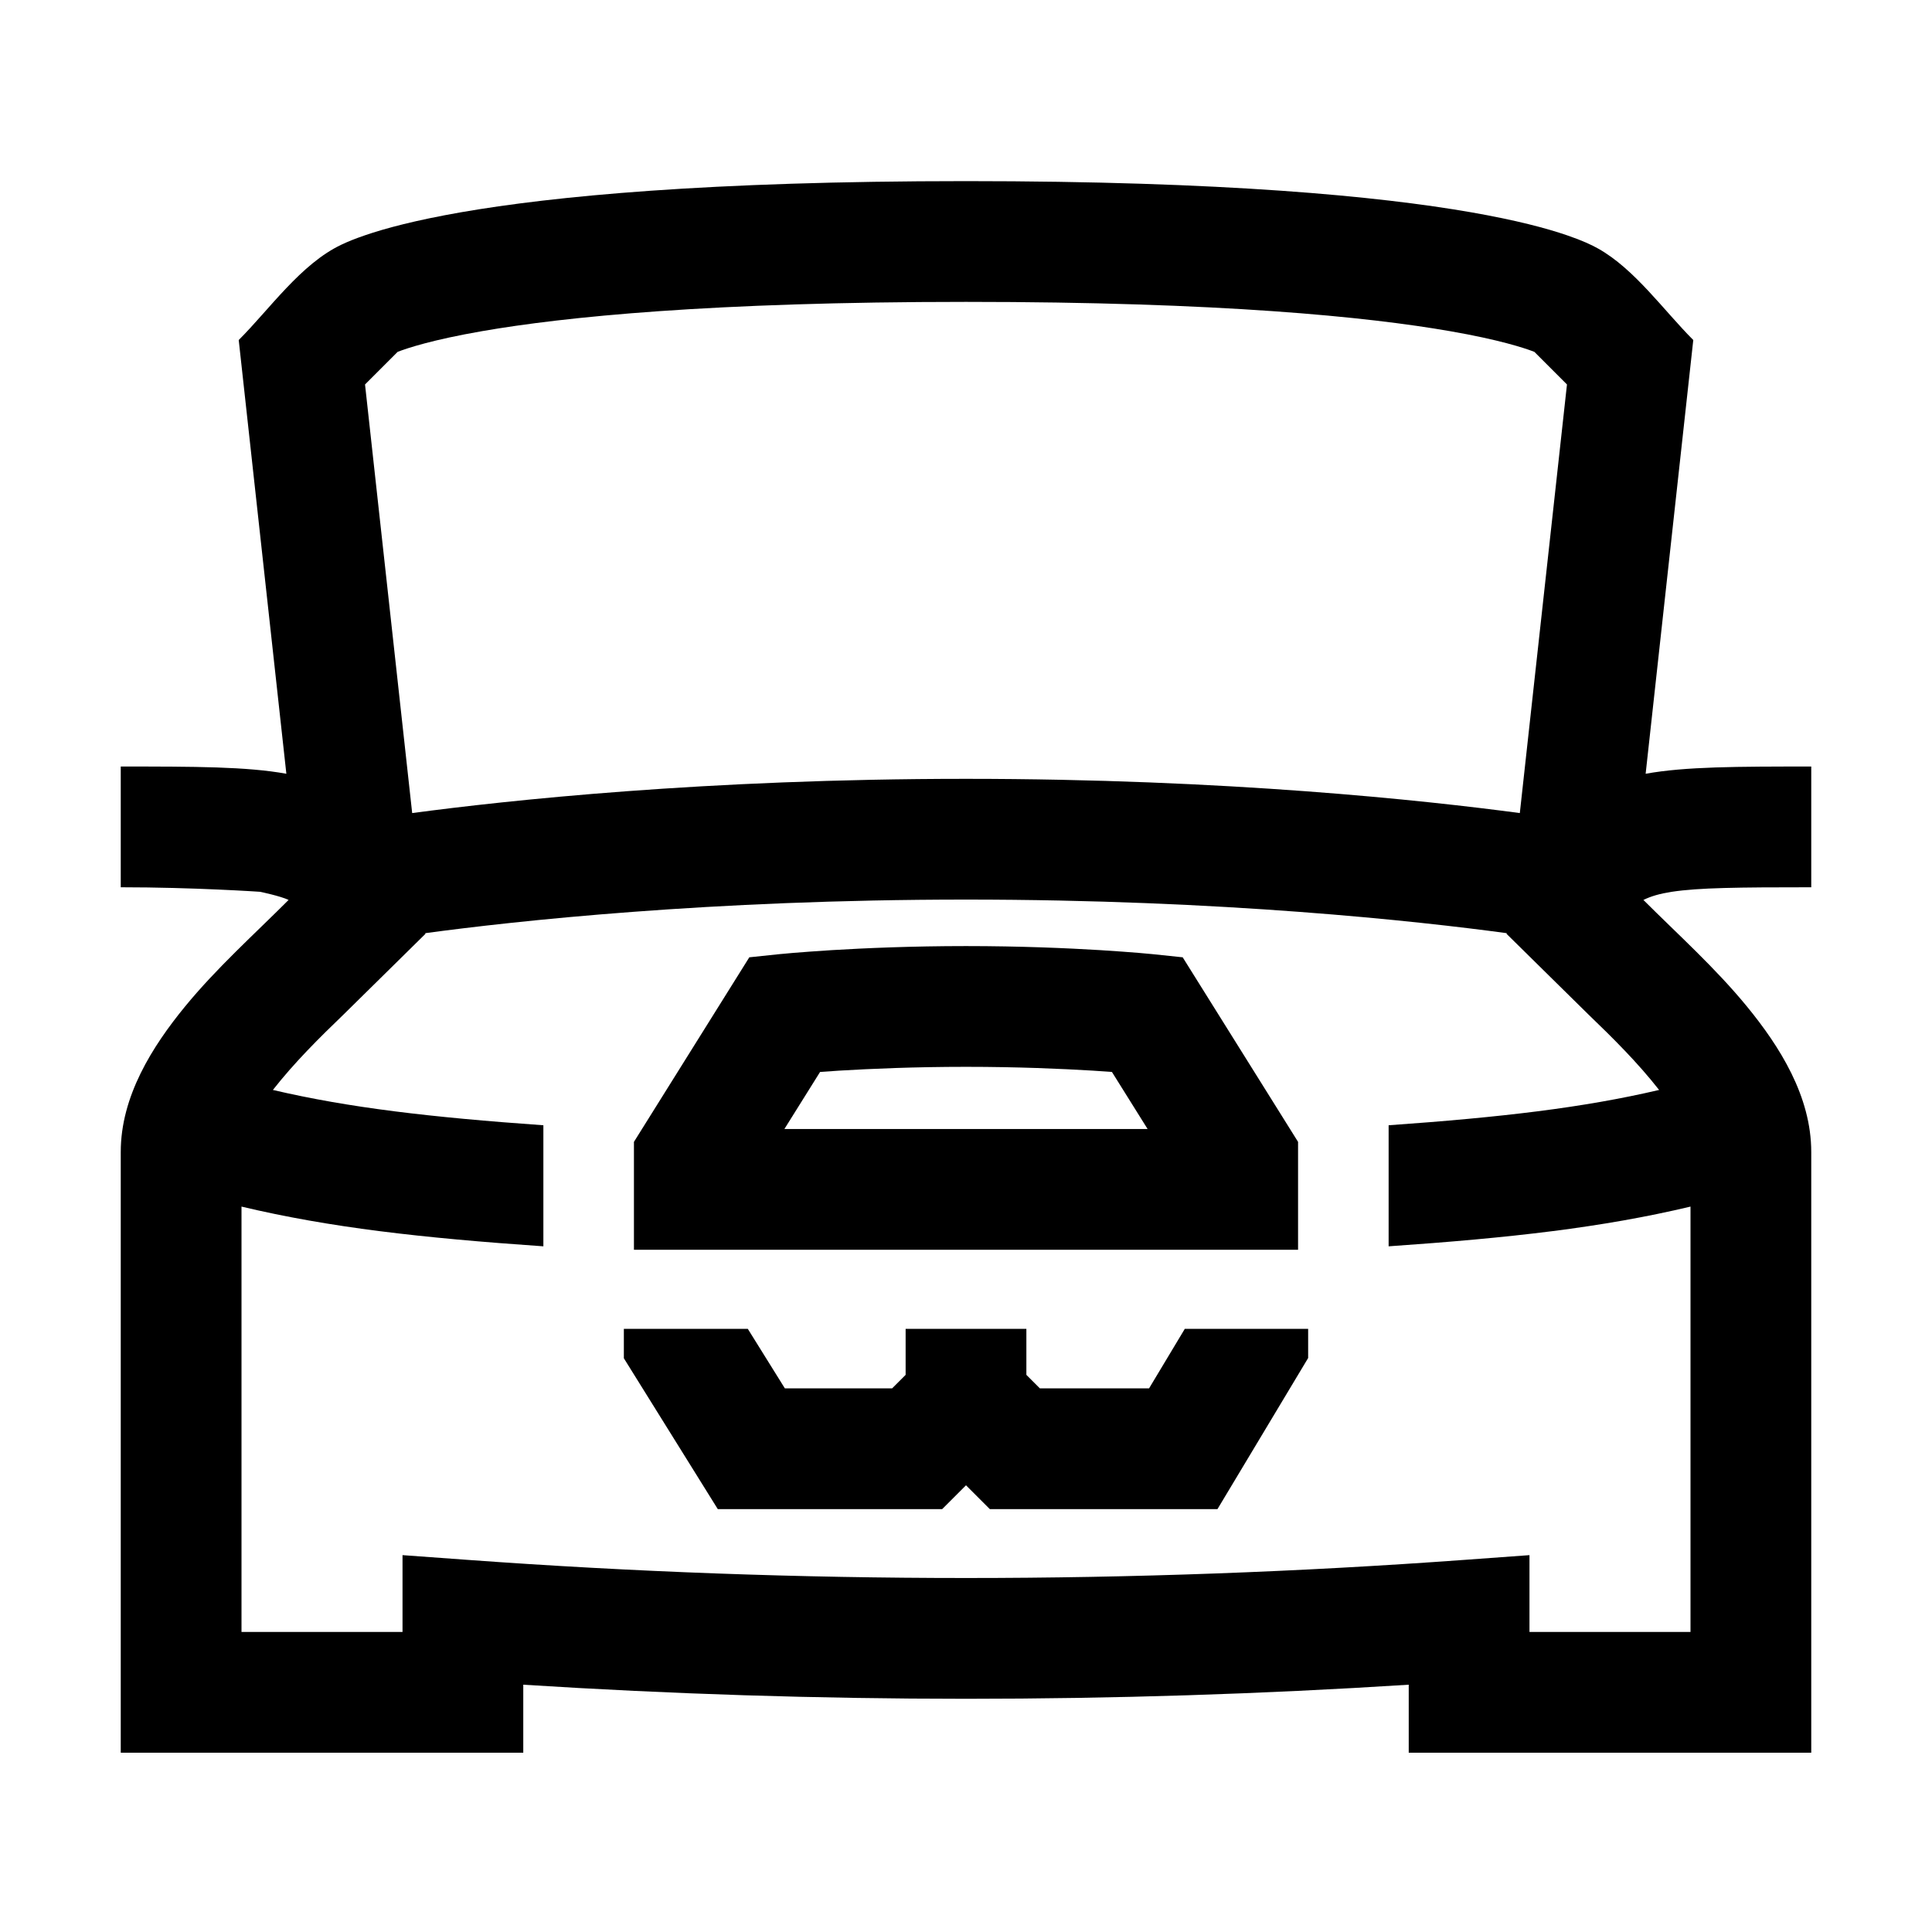 <svg width="48" height="48" viewBox="0 0 32 32" xmlns="http://www.w3.org/2000/svg"><path d="M10.333 22.01V22.497L11.889 24.996H15.605L16 24.601L16.395 24.996H20.165L21.667 22.493V22.01H19.624L19.032 22.996H17.224L17 22.772V22.01H15V22.772L14.776 22.996H13L12.386 22.01H10.333Z" fill="#000000" class="bmwfcol"/><path d="M4.78 14.906C4.649 14.842 4.309 14.771 4.309 14.771C4.309 14.771 3.214 14.696 2 14.696V12.696C3.226 12.696 4.088 12.697 4.743 12.816L3.954 5.632C4.468 5.118 4.984 4.371 5.652 4.054C5.748 4.008 5.875 3.955 6.043 3.898C6.377 3.783 6.883 3.647 7.641 3.515C9.154 3.252 11.716 3 16 3C20.284 3 22.846 3.252 24.359 3.515C25.117 3.647 25.623 3.783 25.957 3.898C26.209 3.984 26.368 4.059 26.47 4.117C27.073 4.454 27.561 5.147 28.046 5.632L27.257 12.816C27.913 12.697 28.774 12.696 30 12.696V14.696C28.785 14.696 28.138 14.703 27.69 14.771C27.493 14.802 27.35 14.842 27.22 14.906C27.802 15.487 28.413 16.034 28.936 16.672C29.479 17.335 30 18.159 30 19.08V29.03H23.333V27.904C18.449 28.215 13.551 28.215 8.667 27.904V29.03H2V19.08C2 18.159 2.521 17.335 3.064 16.672C3.587 16.034 4.198 15.488 4.78 14.906ZM6.586 5.828L6.046 6.368L6.827 13.467C8.389 13.258 11.684 12.9 16 12.9C20.316 12.9 23.611 13.258 25.173 13.467L25.954 6.368L25.414 5.828C25.25 5.764 24.833 5.627 24.016 5.485C22.654 5.248 20.216 5 16 5C11.784 5 9.346 5.248 7.984 5.485C7.167 5.627 6.75 5.764 6.586 5.828ZM24.955 15.456C23.484 15.257 20.251 14.9 16 14.9C11.749 14.9 8.516 15.257 7.045 15.456L7.046 15.468L5.697 16.797C5.284 17.194 4.874 17.601 4.52 18.053C5.781 18.348 7.124 18.505 9 18.638V20.643C6.976 20.503 5.465 20.333 4 19.985V27.03H6.667V25.758L7.739 25.836C13.239 26.237 18.761 26.237 24.261 25.836L25.333 25.758V27.03H28V19.985C26.535 20.333 25.024 20.503 23 20.643V18.638C24.876 18.505 26.219 18.348 27.48 18.053C27.126 17.601 26.716 17.194 26.303 16.797L24.954 15.468L24.955 15.456Z" fill="#000000" class="bmwfcol"/><path d="M19 16.8L19.104 15.805L19.589 15.856L21.5 18.913V20.7H10.5V18.913L12.411 15.856L12.896 15.805L13 16.8C12.896 15.805 12.896 15.805 12.896 15.805L12.898 15.805L12.902 15.805L12.915 15.803L12.963 15.799C13.003 15.795 13.062 15.79 13.138 15.783C13.289 15.771 13.507 15.754 13.78 15.737C14.327 15.704 15.097 15.67 16 15.67C16.903 15.67 17.673 15.704 18.22 15.737C18.493 15.754 18.711 15.771 18.862 15.783C18.938 15.79 18.997 15.795 19.038 15.799L19.085 15.803L19.098 15.805L19.102 15.805L19.104 15.805C19.104 15.805 19.104 15.805 19 16.8ZM13.583 17.755L12.992 18.7H19.008L18.417 17.755C18.323 17.748 18.216 17.741 18.098 17.733C17.584 17.702 16.855 17.67 16 17.67C15.146 17.67 14.416 17.702 13.902 17.733C13.784 17.741 13.677 17.748 13.583 17.755Z" fill="#000000" class="bmwfcol"/><title>car_front_frunk_rg_48</title></svg>